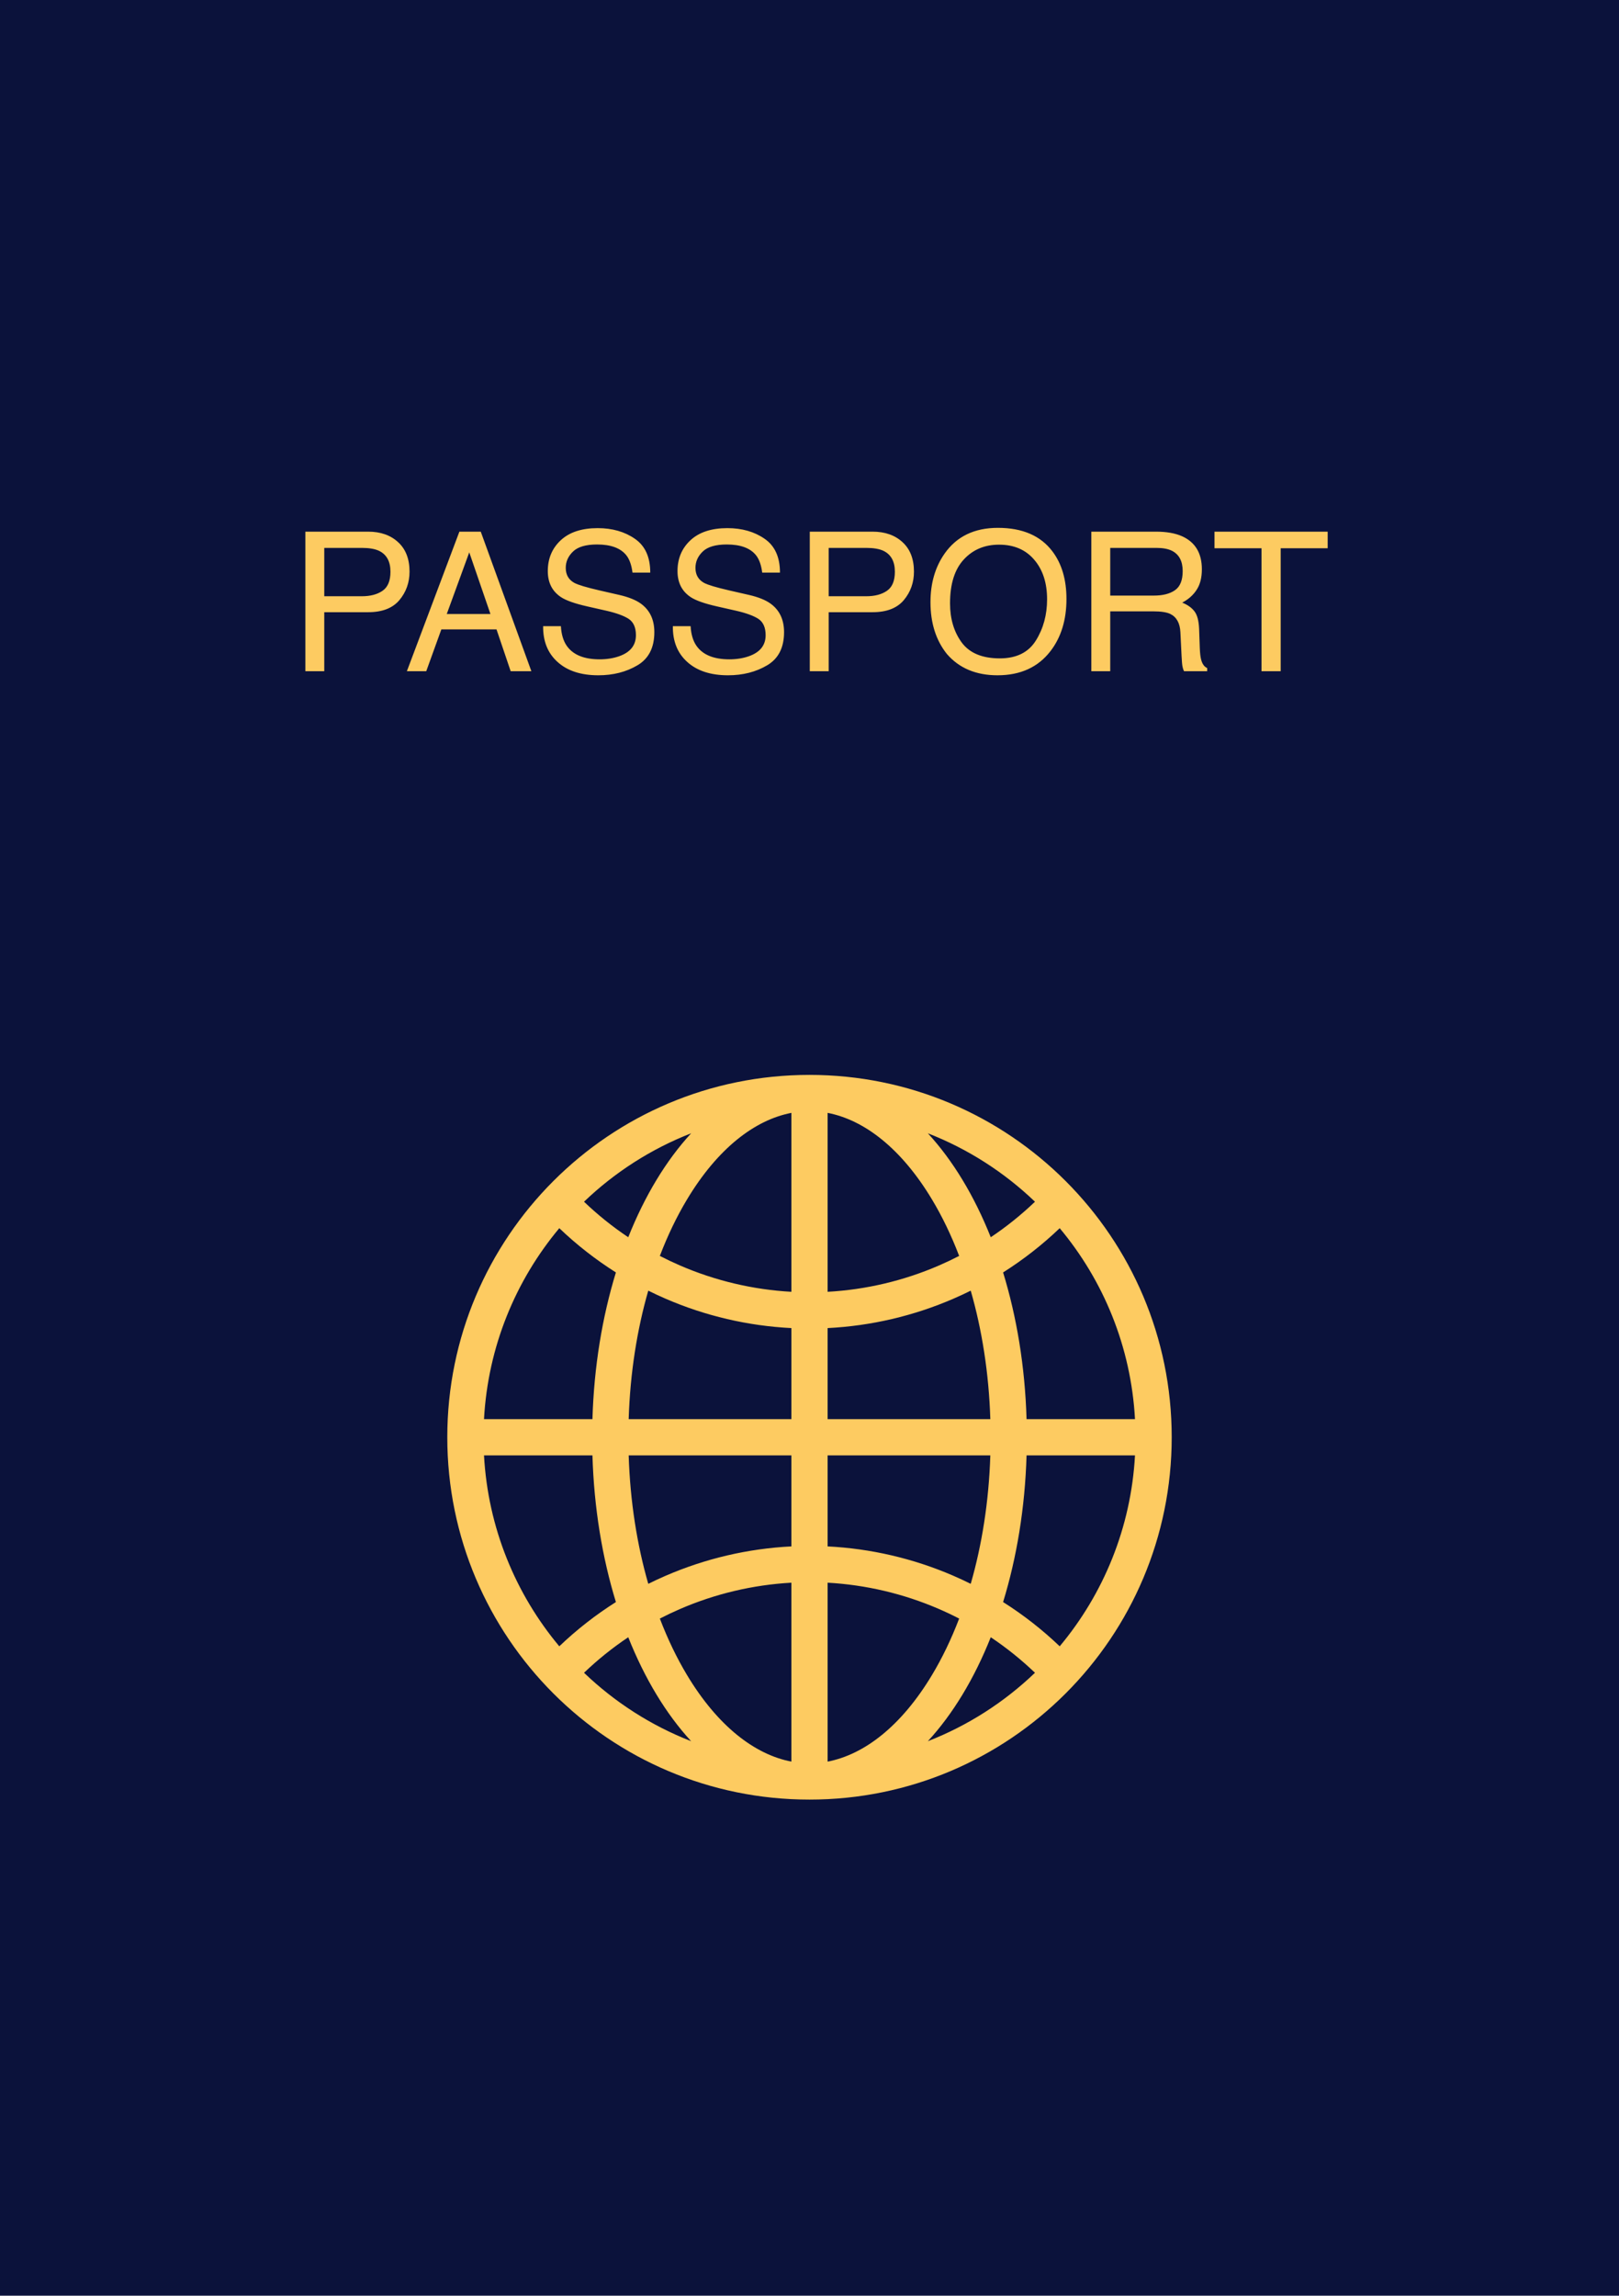 <svg width="333" height="472" viewBox="0 0 333 472" fill="none" xmlns="http://www.w3.org/2000/svg">
<rect width="333" height="472" fill="#0B123B"/>
<path d="M62.809 109.309H75.719C78.271 109.309 80.328 110.031 81.891 111.477C83.453 112.909 84.234 114.927 84.234 117.531C84.234 119.771 83.538 121.724 82.144 123.391C80.751 125.044 78.609 125.871 75.719 125.871H66.695V138H62.809V109.309ZM80.309 117.551C80.309 115.441 79.527 114.009 77.965 113.254C77.106 112.85 75.927 112.648 74.43 112.648H66.695V122.59H74.43C76.174 122.59 77.587 122.219 78.668 121.477C79.762 120.734 80.309 119.426 80.309 117.551ZM100.875 126.242L96.519 113.566L91.891 126.242H100.875ZM94.488 109.309H98.883L109.293 138H105.035L102.125 129.406H90.777L87.672 138H83.688L94.488 109.309ZM115.367 128.742C115.458 130.37 115.842 131.691 116.52 132.707C117.809 134.608 120.081 135.559 123.336 135.559C124.794 135.559 126.122 135.35 127.32 134.934C129.638 134.126 130.797 132.681 130.797 130.598C130.797 129.035 130.309 127.922 129.332 127.258C128.342 126.607 126.793 126.04 124.684 125.559L120.797 124.68C118.258 124.107 116.461 123.475 115.406 122.785C113.583 121.587 112.672 119.797 112.672 117.414C112.672 114.836 113.564 112.72 115.348 111.066C117.132 109.413 119.658 108.586 122.926 108.586C125.934 108.586 128.486 109.315 130.582 110.773C132.691 112.219 133.746 114.536 133.746 117.727H130.094C129.898 116.19 129.482 115.012 128.844 114.191C127.659 112.694 125.647 111.945 122.809 111.945C120.517 111.945 118.87 112.427 117.867 113.391C116.865 114.354 116.363 115.474 116.363 116.75C116.363 118.156 116.949 119.185 118.121 119.836C118.889 120.253 120.628 120.773 123.336 121.398L127.359 122.316C129.299 122.759 130.797 123.365 131.852 124.133C133.674 125.474 134.586 127.421 134.586 129.973C134.586 133.15 133.427 135.422 131.109 136.789C128.805 138.156 126.122 138.84 123.062 138.84C119.495 138.84 116.702 137.928 114.684 136.105C112.665 134.296 111.676 131.841 111.715 128.742H115.367ZM142.047 128.742C142.138 130.37 142.522 131.691 143.199 132.707C144.488 134.608 146.76 135.559 150.016 135.559C151.474 135.559 152.802 135.35 154 134.934C156.318 134.126 157.477 132.681 157.477 130.598C157.477 129.035 156.988 127.922 156.012 127.258C155.022 126.607 153.473 126.04 151.363 125.559L147.477 124.68C144.938 124.107 143.141 123.475 142.086 122.785C140.263 121.587 139.352 119.797 139.352 117.414C139.352 114.836 140.243 112.72 142.027 111.066C143.811 109.413 146.337 108.586 149.605 108.586C152.613 108.586 155.165 109.315 157.262 110.773C159.371 112.219 160.426 114.536 160.426 117.727H156.773C156.578 116.19 156.161 115.012 155.523 114.191C154.339 112.694 152.327 111.945 149.488 111.945C147.197 111.945 145.549 112.427 144.547 113.391C143.544 114.354 143.043 115.474 143.043 116.75C143.043 118.156 143.629 119.185 144.801 119.836C145.569 120.253 147.307 120.773 150.016 121.398L154.039 122.316C155.979 122.759 157.477 123.365 158.531 124.133C160.354 125.474 161.266 127.421 161.266 129.973C161.266 133.15 160.107 135.422 157.789 136.789C155.484 138.156 152.802 138.84 149.742 138.84C146.174 138.84 143.382 137.928 141.363 136.105C139.345 134.296 138.355 131.841 138.395 128.742H142.047ZM166.559 109.309H179.469C182.021 109.309 184.078 110.031 185.641 111.477C187.203 112.909 187.984 114.927 187.984 117.531C187.984 119.771 187.288 121.724 185.895 123.391C184.501 125.044 182.359 125.871 179.469 125.871H170.445V138H166.559V109.309ZM184.059 117.551C184.059 115.441 183.277 114.009 181.715 113.254C180.855 112.85 179.677 112.648 178.18 112.648H170.445V122.59H178.18C179.924 122.59 181.337 122.219 182.418 121.477C183.512 120.734 184.059 119.426 184.059 117.551ZM205.25 108.527C210.315 108.527 214.065 110.155 216.5 113.41C218.401 115.949 219.352 119.198 219.352 123.156C219.352 127.44 218.264 131.001 216.09 133.84C213.538 137.173 209.898 138.84 205.172 138.84C200.758 138.84 197.288 137.382 194.762 134.465C192.509 131.652 191.383 128.098 191.383 123.801C191.383 119.921 192.346 116.6 194.273 113.84C196.747 110.298 200.406 108.527 205.25 108.527ZM205.641 135.363C209.065 135.363 211.539 134.139 213.062 131.691C214.599 129.23 215.367 126.405 215.367 123.215C215.367 119.842 214.482 117.128 212.711 115.07C210.953 113.013 208.544 111.984 205.484 111.984C202.516 111.984 200.094 113.007 198.219 115.051C196.344 117.082 195.406 120.083 195.406 124.055C195.406 127.232 196.207 129.914 197.809 132.102C199.423 134.276 202.034 135.363 205.641 135.363ZM237.34 122.453C239.163 122.453 240.602 122.089 241.656 121.359C242.724 120.63 243.258 119.315 243.258 117.414C243.258 115.37 242.516 113.977 241.031 113.234C240.237 112.844 239.176 112.648 237.848 112.648H228.355V122.453H237.34ZM224.469 109.309H237.75C239.938 109.309 241.741 109.628 243.16 110.266C245.855 111.49 247.203 113.749 247.203 117.043C247.203 118.762 246.845 120.168 246.129 121.262C245.426 122.355 244.436 123.234 243.16 123.898C244.28 124.354 245.12 124.953 245.68 125.695C246.253 126.438 246.572 127.642 246.637 129.309L246.773 133.156C246.812 134.25 246.904 135.064 247.047 135.598C247.281 136.509 247.698 137.095 248.297 137.355V138H243.531C243.401 137.753 243.297 137.434 243.219 137.043C243.141 136.652 243.076 135.897 243.023 134.777L242.789 129.992C242.698 128.117 242.001 126.861 240.699 126.223C239.957 125.871 238.792 125.695 237.203 125.695H228.355V138H224.469V109.309ZM273.082 109.309V112.727H263.414V138H259.469V112.727H249.801V109.309H273.082Z" fill="#FDCB61"/>
<path fill-rule="evenodd" clip-rule="evenodd" d="M241 295.5C241 254.355 207.645 221 166.5 221C125.355 221 92 254.355 92 295.5C92 336.645 125.355 370 166.5 370C207.645 370 241 336.645 241 295.5ZM162.775 362.191V325.404C154.865 325.844 147.086 327.683 139.802 330.845C138.418 331.445 137.057 332.092 135.72 332.782C137.333 337.008 139.204 340.885 141.281 344.346C147.607 354.89 155.24 360.742 162.775 362.191ZM170.225 325.404V362.191C177.76 360.742 185.393 354.89 191.719 344.346C193.796 340.885 195.667 337.008 197.28 332.782C195.887 332.062 194.467 331.391 193.022 330.768C185.787 327.653 178.07 325.84 170.225 325.404ZM170.225 317.943V299.225H203.692C203.393 308.737 201.96 317.66 199.662 325.638C198.448 325.034 197.217 324.463 195.969 323.926C187.803 320.409 179.084 318.387 170.225 317.943ZM211.145 299.225C210.825 310.046 209.12 320.26 206.32 329.385C210.487 332.02 214.389 335.067 217.963 338.482C226.95 327.734 232.632 314.127 233.448 299.225H211.145ZM233.448 291.775H211.145C210.825 280.954 209.12 270.74 206.32 261.615C210.488 258.98 214.389 255.933 217.963 252.518C226.95 263.266 232.632 276.873 233.448 291.775ZM203.692 291.775H170.225V273.057C179.158 272.61 187.948 270.557 196.171 266.987C197.35 266.475 198.514 265.933 199.662 265.362C201.96 273.34 203.393 282.263 203.692 291.775ZM162.775 265.596V228.809C155.24 230.258 147.607 236.11 141.281 246.654C139.204 250.115 137.333 253.992 135.72 258.218C137.067 258.914 138.439 259.565 139.834 260.169C147.11 263.323 154.877 265.157 162.775 265.596ZM170.225 265.596C178.136 265.156 185.918 263.317 193.204 260.153C194.586 259.553 195.945 258.907 197.28 258.218C195.667 253.992 193.796 250.115 191.719 246.654C185.393 236.11 177.76 230.258 170.225 228.809V265.596ZM162.775 317.943V299.225H129.308C129.607 308.737 131.04 317.66 133.338 325.638C134.488 325.066 135.655 324.523 136.835 324.011C145.056 320.442 153.844 318.39 162.775 317.943ZM129.308 291.775H162.775V273.057C153.858 272.61 145.082 270.564 136.871 267.005C135.678 266.488 134.5 265.94 133.338 265.362C131.04 273.34 129.607 282.263 129.308 291.775ZM121.855 291.775H99.552C100.368 276.873 106.05 263.266 115.037 252.518C118.611 255.933 122.512 258.98 126.68 261.615C123.88 270.74 122.175 280.954 121.855 291.775ZM99.552 299.225H121.855C122.175 310.046 123.88 320.26 126.68 329.385C122.512 332.02 118.611 335.067 115.037 338.482C106.05 327.734 100.368 314.127 99.552 299.225ZM129.22 254.38C132.607 245.866 137.017 238.579 142.158 233.006C133.89 236.228 126.42 241.044 120.124 247.075C122.942 249.773 125.986 252.217 129.22 254.38ZM120.124 343.925C126.42 349.956 133.89 354.772 142.158 357.994C137.017 352.421 132.607 345.134 129.22 336.62C125.986 338.783 122.942 341.227 120.124 343.925ZM212.876 343.925C206.58 349.956 199.11 354.772 190.842 357.994C195.983 352.421 200.393 345.134 203.78 336.62C207.014 338.783 210.058 341.226 212.876 343.925ZM212.876 247.075C210.058 249.773 207.014 252.217 203.78 254.38C200.393 245.866 195.983 238.579 190.842 233.006C199.11 236.228 206.58 241.044 212.876 247.075Z" fill="#FDCB61"/>
</svg>
